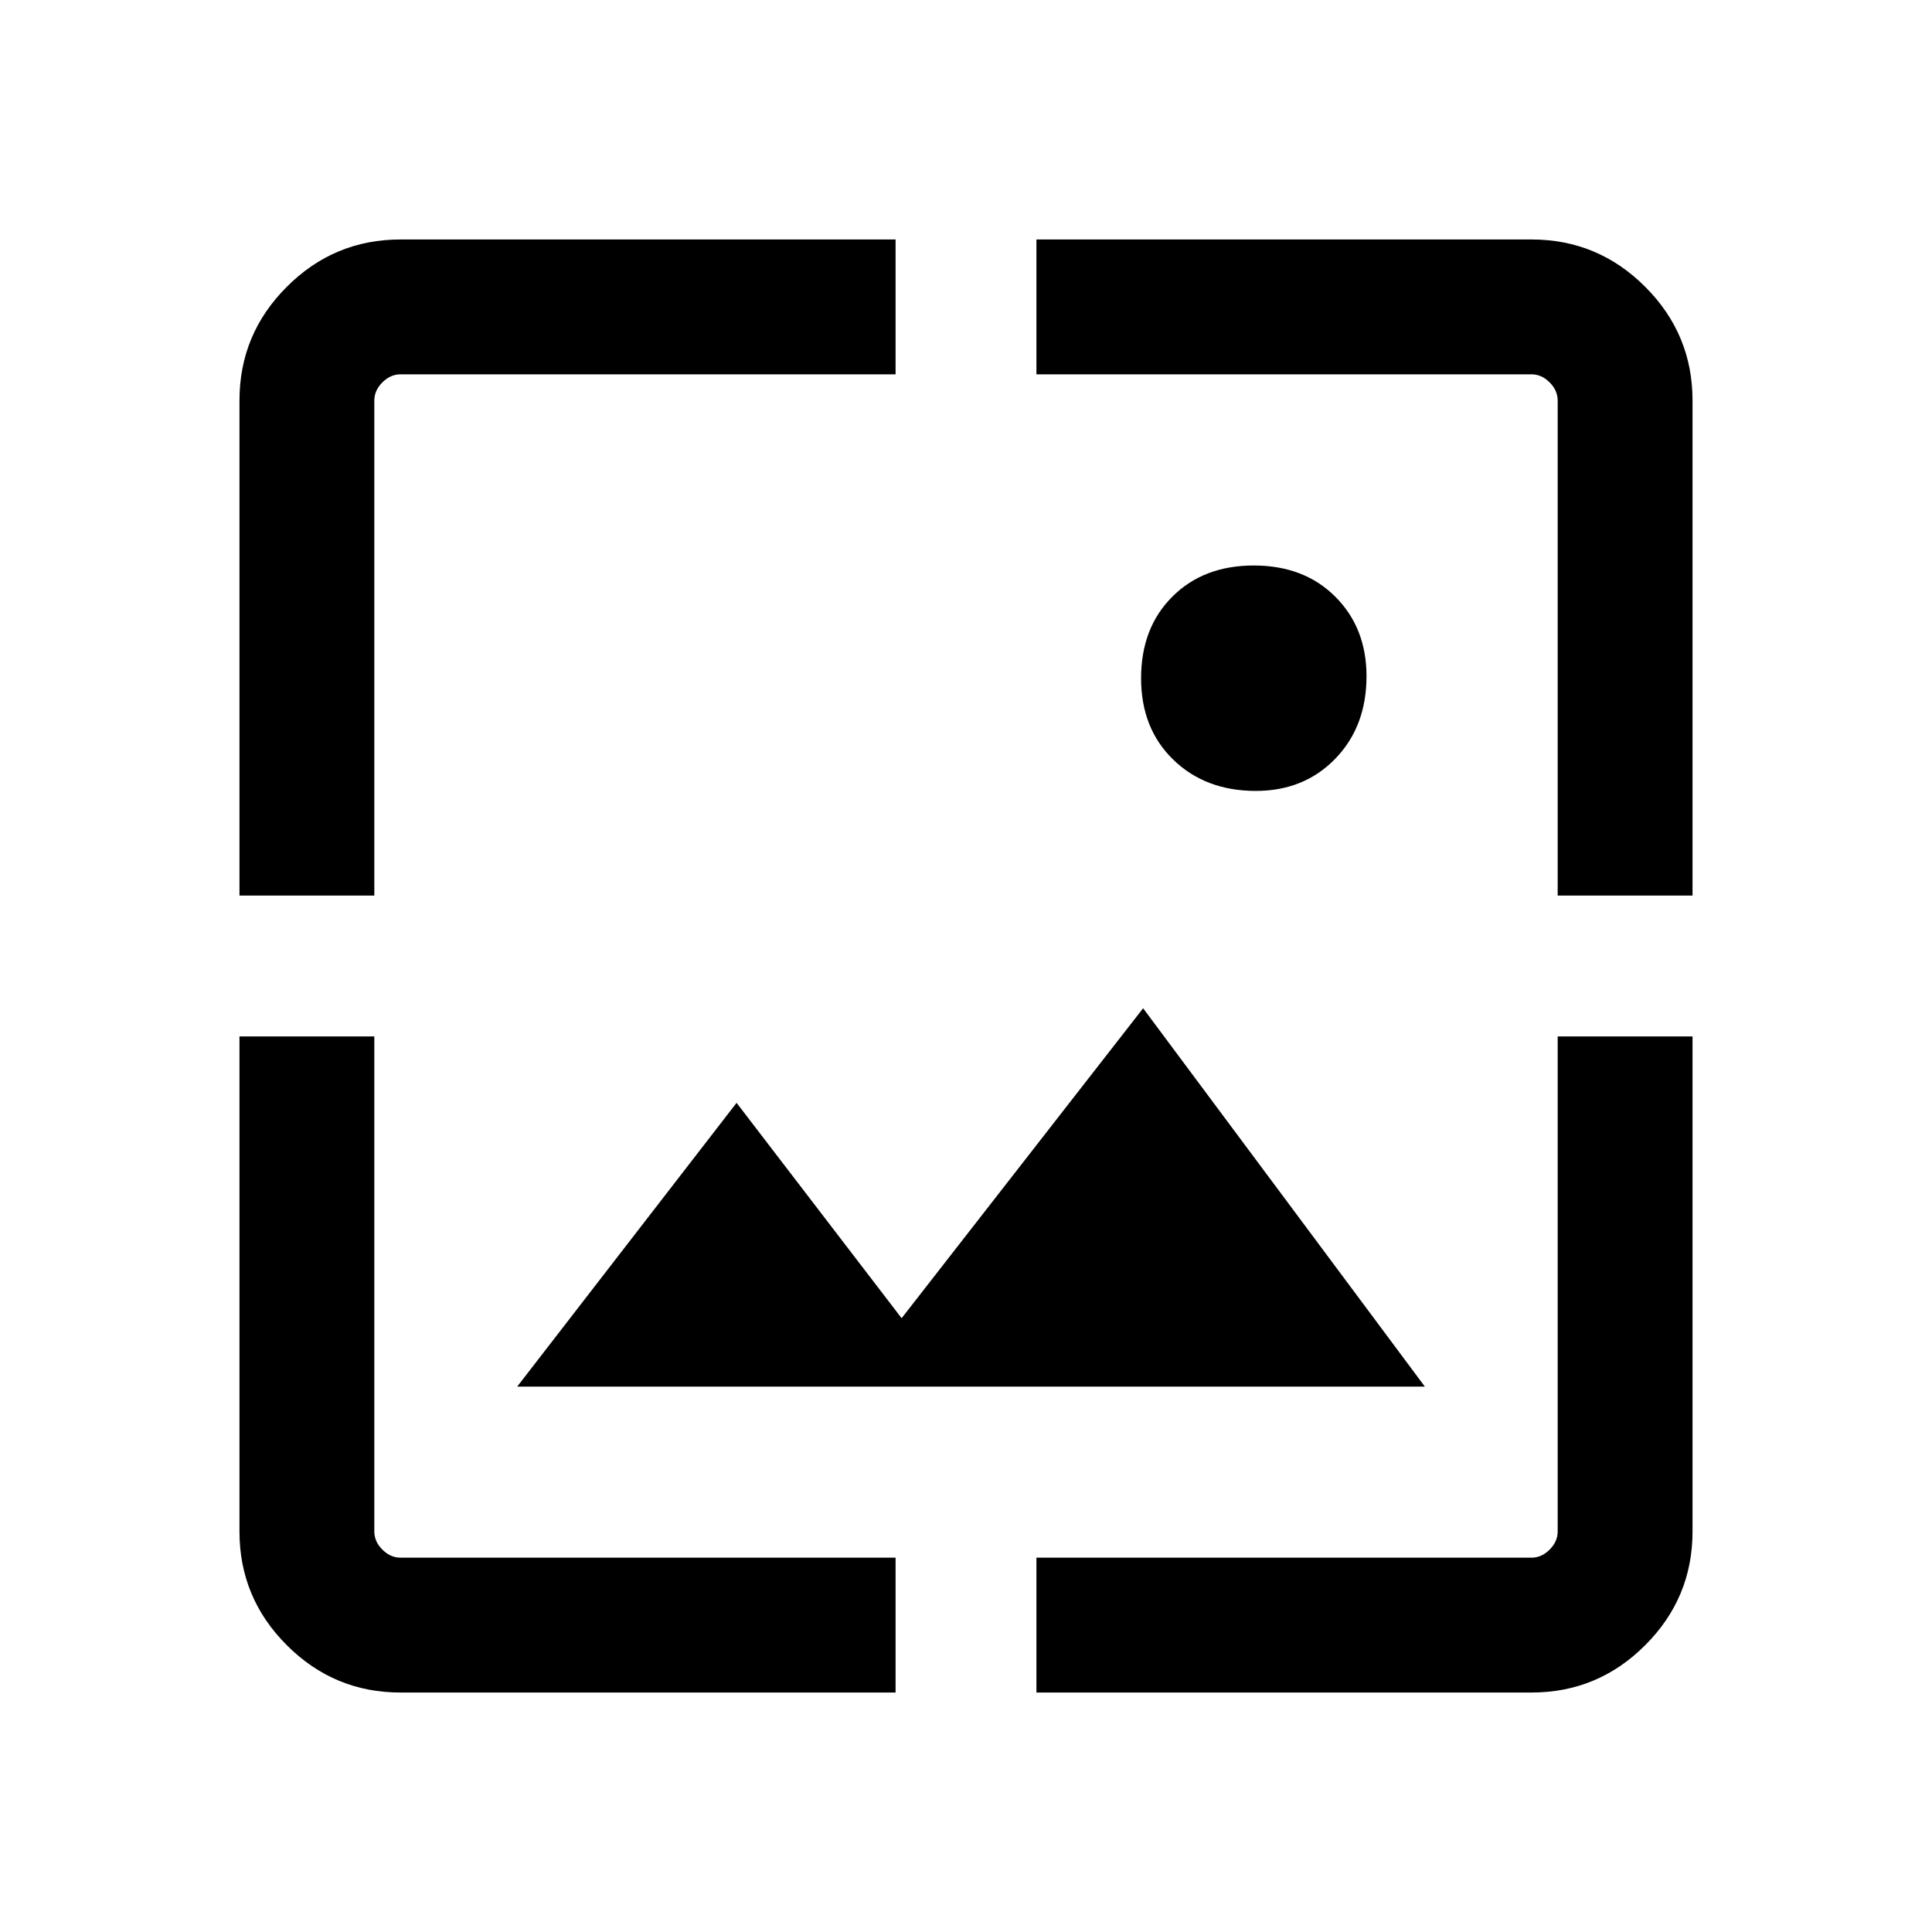 <svg xmlns="http://www.w3.org/2000/svg" height="40" width="40"><path d="M26 16.375q-1.042 0-1.708-.646-.667-.646-.667-1.687 0-1.042.646-1.688.646-.646 1.687-.646 1.042 0 1.688.646.646.646.646 1.646 0 1.042-.646 1.708-.646.667-1.646.667ZM4.958 18.542V8.292q0-1.375.98-2.354.979-.98 2.354-.98h10.25V7.75H8.292q-.209 0-.375.167-.167.166-.167.375v10.25Zm13.584 16.5H8.292q-1.375 0-2.354-.98-.98-.979-.98-2.354v-10.25H7.75v10.25q0 .209.167.375.166.167.375.167h10.25Zm13.708-16.5V8.292q0-.209-.167-.375-.166-.167-.375-.167h-10.25V4.958h10.25q1.375 0 2.354.98.98.979.98 2.354v10.25Zm-10.792 16.5V32.25h10.25q.209 0 .375-.167.167-.166.167-.375v-10.25h2.792v10.25q0 1.375-.98 2.354-.979.98-2.354.98Zm-10.75-6.334 4.542-5.875 3.417 4.459 5-6.417 5.833 7.833Z"/></svg>